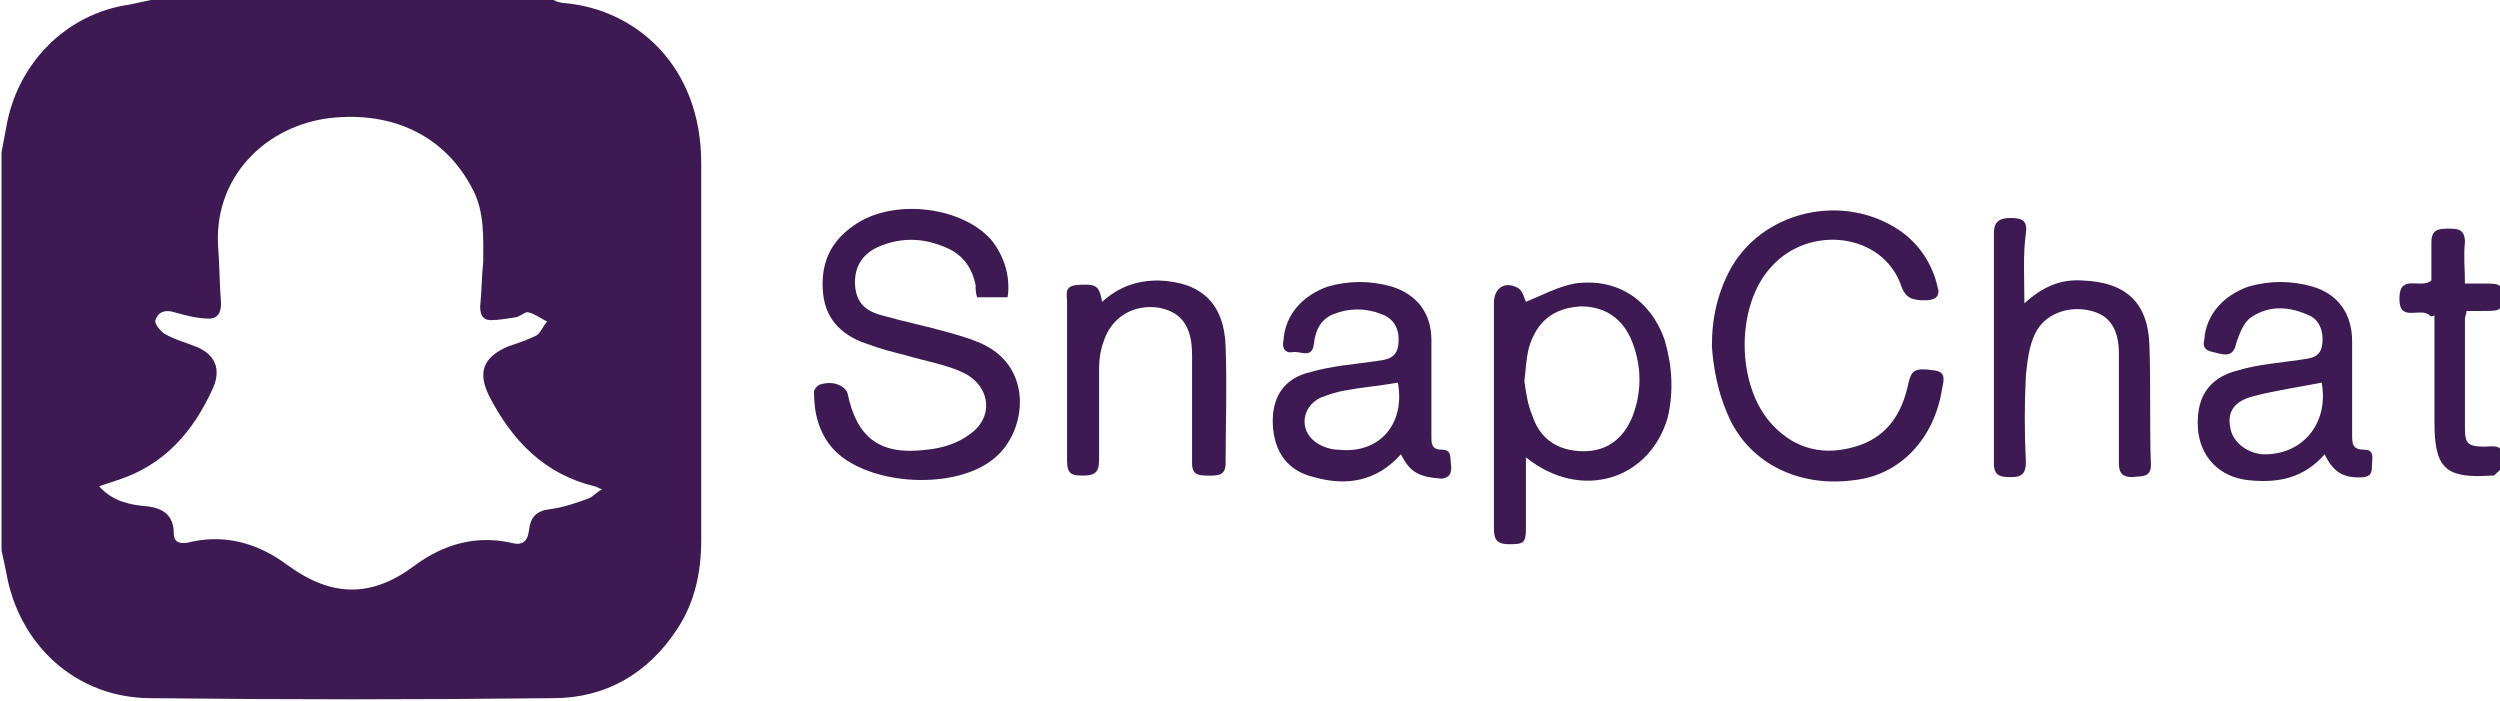 <?xml version="1.0" encoding="utf-8"?>
<!-- Generator: Adobe Illustrator 19.0.0, SVG Export Plug-In . SVG Version: 6.00 Build 0)  -->
<svg version="1.1" id="Layer_1" xmlns="http://www.w3.org/2000/svg" xmlns:xlink="http://www.w3.org/1999/xlink" x="0px" y="0px"
	 viewBox="-215 397.9 164 46" style="enable-background:new -215 397.9 164 46;" xml:space="preserve">
<style type="text/css">
	.st0{fill:none;}
	.st1{fill:#3D1A52;}
</style>
<rect id="SVGID_3_" x="-226.6" y="492.6" class="st0" width="164" height="46"/>
<g>
	<path class="st1" d="M-178.7,397.9c0.2,0.1,0.5,0.2,0.7,0.2c4.7,0.4,9,4.1,9,10.5c0,4.7,0,9.4,0,14.1c0,3.5,0,7.1,0,10.6
		c0,2.1-0.4,4.1-1.6,5.9c-1.9,2.9-4.7,4.5-8.1,4.5c-8.8,0.1-17.6,0.1-26.4,0c-4.9,0-8.7-3.5-9.5-8.3c-0.1-0.5-0.2-0.9-0.3-1.4
		c0-8.7,0-17.4,0-26.1c0.1-0.5,0.2-1.1,0.3-1.6c0.7-4.2,3.9-7.5,8.1-8.1c0.5-0.1,0.9-0.2,1.4-0.3
		C-196.3,397.9-187.5,397.9-178.7,397.9z M-208.5,429.8c0.9,1,2,1.2,3,1.3c1.2,0.1,1.9,0.6,1.9,1.8c0,0.5,0.3,0.7,0.9,0.6
		c2.4-0.6,4.6,0,6.6,1.5c2.9,2.1,5.5,2.1,8.3,0c1.9-1.4,4-2,6.3-1.5c0.7,0.2,1.1,0,1.2-0.8c0.1-0.9,0.5-1.3,1.4-1.4
		c0.8-0.1,1.7-0.4,2.5-0.7c0.3-0.1,0.5-0.4,0.9-0.6c-0.3-0.1-0.4-0.2-0.5-0.2c-3.3-0.8-5.4-3-6.9-5.9c-0.8-1.6-0.4-2.6,1.3-3.3
		c0.6-0.2,1.2-0.4,1.8-0.7c0.3-0.2,0.4-0.6,0.7-0.9c-0.4-0.2-0.8-0.5-1.2-0.6c-0.2-0.1-0.5,0.2-0.8,0.3c-0.6,0.1-1.2,0.2-1.7,0.2
		c-0.5,0-0.7-0.3-0.7-0.9c0.1-1,0.1-2,0.2-2.9c0-1.6,0.1-3.3-0.7-4.8c-1.7-3.3-4.9-5-8.9-4.7c-4.3,0.3-8,3.6-7.8,8.3
		c0.1,1.3,0.1,2.6,0.2,3.9c0,0.6-0.2,1-0.8,1c-0.7,0-1.5-0.2-2.2-0.4c-0.6-0.2-1.1-0.1-1.3,0.5c-0.1,0.2,0.3,0.7,0.6,0.9
		c0.7,0.4,1.5,0.6,2.2,0.9c1.1,0.5,1.5,1.4,1,2.6c-1.3,2.9-3.2,5.1-6.3,6.1C-207.6,429.5-207.9,429.6-208.5,429.8z"/>
	<path class="st1" d="M-148.9,417.4c-0.7,0-1.3,0-2,0c-0.1-0.3-0.1-0.5-0.1-0.8c-0.2-1-0.7-1.8-1.6-2.3c-1.6-0.8-3.2-0.9-4.8-0.2
		c-1.1,0.5-1.6,1.4-1.5,2.6c0.1,1,0.6,1.6,1.8,1.9c1.4,0.4,2.9,0.7,4.3,1.1c0.7,0.2,1.4,0.4,2.1,0.7c3.5,1.5,3.1,5.7,1,7.5
		c-2.5,2.2-8.3,1.9-10.6-0.5c-1-1.1-1.3-2.4-1.3-3.8c0-0.2,0.3-0.5,0.5-0.5c0.3-0.1,0.7-0.1,1,0c0.3,0.1,0.6,0.3,0.7,0.6
		c0.6,2.9,2.1,4.1,5.2,3.7c1-0.1,2-0.4,2.8-1c1.6-1.1,1.4-3.1-0.3-4c-1.2-0.6-2.6-0.8-3.9-1.2c-0.8-0.2-1.6-0.4-2.4-0.7
		c-1.6-0.5-2.8-1.5-3-3.3c-0.2-1.9,0.4-3.4,2-4.5c2.5-1.8,7-1.3,9,0.9C-149.1,414.7-148.7,416.1-148.9,417.4z"/>
	<path class="st1" d="M-102.7,420.6c0-1.9,0.4-3.6,1.3-5.2c2.3-3.9,7.8-4.9,11.4-2.1c1.1,0.9,1.8,2.1,2.1,3.4
		c0.2,0.6-0.1,0.9-0.8,0.9c-0.8,0-1.3-0.1-1.6-1c-1.2-3.4-6-4-8.5-1.2c-2.4,2.6-2.3,7.9,0.1,10.4c1.5,1.6,3.4,2,5.4,1.4
		c2.1-0.6,3.1-2.2,3.5-4.2c0.2-0.8,0.4-1,1.7-0.8c0.8,0.1,0.6,0.7,0.5,1.2c-0.5,3.3-2.8,5.7-5.8,6c-3.7,0.5-7-1.2-8.3-4.4
		C-102.3,423.6-102.6,422.1-102.7,420.6C-102.6,420.6-102.7,420.6-102.7,420.6z"/>
	<path class="st1" d="M-114.9,427.9c0,1.6,0,3.1,0,4.6c0,1-0.1,1.1-1.1,1.1c-0.9,0-1-0.4-1-1.1c0-4.9,0-9.8,0-14.7
		c0-1,0.7-1.5,1.6-1c0.3,0.2,0.4,0.7,0.5,0.9c1-0.4,2.1-1,3.2-1.2c2.8-0.4,5,1.1,5.9,3.7c0.5,1.7,0.6,3.4,0.2,5.1
		C-106.8,429.4-111.3,430.8-114.9,427.9z M-115,422.9c0.1,0.7,0.2,1.5,0.5,2.2c0.5,1.6,1.7,2.4,3.4,2.4c1.5,0,2.6-0.8,3.2-2.3
		c0.6-1.6,0.6-3.2,0-4.8c-0.6-1.6-1.8-2.4-3.4-2.4c-1.8,0.1-2.9,1-3.4,2.7C-114.9,421.5-114.9,422.1-115,422.9z"/>
	<path class="st1" d="M-123.1,427.7c-1.6,1.8-3.6,2.1-5.7,1.5c-1.7-0.4-2.6-1.6-2.7-3.4c-0.1-1.8,0.7-3.1,2.5-3.5
		c1.4-0.4,2.8-0.5,4.2-0.7c0.6-0.1,1.3-0.1,1.5-0.9c0.2-1.1-0.2-1.9-1.1-2.2c-1-0.4-2.1-0.4-3.1,0c-0.8,0.3-1.2,1-1.3,1.9
		c-0.1,1.1-0.9,0.5-1.4,0.6c-0.6,0.1-0.7-0.4-0.6-0.8c0.1-1.6,1.2-2.9,2.9-3.5c1.4-0.4,2.8-0.4,4.2,0c1.6,0.5,2.6,1.7,2.6,3.5
		c0,2.1,0,4.2,0,6.3c0,0.5,0,0.9,0.7,0.9c0.7,0,0.5,0.6,0.6,1.1c0,0.5-0.1,0.7-0.6,0.8C-121.9,429.2-122.5,428.9-123.1,427.7z
		 M-123.3,423c-1.1,0.2-2.3,0.3-3.4,0.5c-0.6,0.1-1.2,0.3-1.7,0.5c-1.2,0.6-1.4,2.1-0.3,2.9c0.4,0.3,1,0.5,1.5,0.5
		C-124.5,427.7-122.8,425.7-123.3,423z"/>
	<path class="st1" d="M-62.5,427.7c-1.4,1.6-3.1,1.9-5,1.7c-1.9-0.2-3.1-1.5-3.3-3.2c-0.2-2.1,0.6-3.5,2.6-4
		c1.3-0.4,2.8-0.5,4.1-0.7c0.6-0.1,1.2-0.1,1.4-0.8c0.2-0.9-0.1-1.8-0.8-2.1c-1.3-0.6-2.6-0.7-3.8,0.1c-0.5,0.3-0.8,1.1-1,1.7
		c-0.2,1.1-1,0.7-1.5,0.6c-0.6-0.1-0.7-0.4-0.6-0.8c0.1-1.6,1.2-2.9,2.9-3.5c1.4-0.4,2.8-0.4,4.2,0c1.7,0.5,2.6,1.8,2.6,3.6
		c0,2,0,4.1,0,6.1c0,0.6,0,1,0.8,1c0.7,0,0.5,0.6,0.5,1c0,0.4,0,0.7-0.5,0.8C-61.1,429.3-61.9,429-62.5,427.7z M-62.7,423
		c-1.5,0.3-3,0.5-4.5,0.9c-1.2,0.3-1.7,1-1.5,2c0.1,0.9,1,1.7,2.1,1.8C-64,427.8-62.2,425.7-62.7,423z"/>
	<path class="st1" d="M-82.2,417.8c1.2-1.1,2.4-1.6,3.8-1.5c2.8,0.1,4.3,1.4,4.4,4.2c0.1,2.6,0,5.3,0.1,7.9c0,0.9-0.7,0.7-1.2,0.8
		c-0.6,0-0.9-0.2-0.9-0.9c0-2.4,0-4.8,0-7.2c0-1.6-0.6-2.5-1.8-2.8c-1.5-0.4-3.1,0.2-3.7,1.5c-0.4,0.8-0.5,1.8-0.6,2.7
		c-0.1,1.9-0.1,3.8,0,5.7c0,0.8-0.3,1-1,1c-0.7,0-1.1-0.1-1.1-0.9c0-5,0-10.1,0-15.1c0-0.8,0.4-1,1.1-1c0.8,0,1.1,0.2,1,1
		C-82.3,414.6-82.2,416.1-82.2,417.8z"/>
	<path class="st1" d="M-142.7,417.7c1.1-1,2.3-1.4,3.7-1.4c2.8,0.1,4.3,1.5,4.4,4.3c0.1,2.6,0,5.2,0,7.7c0,0.8-0.5,0.8-1.1,0.8
		c-0.6,0-1.1,0-1.1-0.8c0-2.4,0-4.7,0-7.1c0-1.9-0.7-2.8-2.1-3.1c-1.7-0.3-3.2,0.6-3.7,2.2c-0.2,0.5-0.3,1.2-0.3,1.7c0,2,0,4,0,6.1
		c0,0.8-0.3,1-1.1,1c-0.8,0-1-0.2-1-1c0-3.5,0-7,0-10.4c0-0.5-0.2-1,0.6-1.1C-143.1,416.5-142.9,416.6-142.7,417.7z"/>
	<path class="st1" d="M-55.6,418.6c-0.6-0.6-2,0.5-2-1.1c0-1.7,1.4-0.6,2.1-1.2c0-0.7,0-1.6,0-2.5c0-0.8,0.4-0.9,1.1-0.9
		c0.6,0,1.1,0,1.1,0.9c-0.1,0.9,0,1.7,0,2.7c0.4,0,0.7,0,1,0c1.4,0,1.4,0,1.4,0.9c0,0.9,0,0.9-1.4,0.9c-0.3,0-0.6,0-0.9,0
		c0,0.2-0.1,0.4-0.1,0.5c0,2.4,0,4.8,0,7.2c0,1,0.2,1.2,1.3,1.2c1.2-0.1,1.2,0.1,1.1,1.3c0,0.2-0.3,0.4-0.5,0.6c0,0-0.2,0-0.2,0
		c-3,0.2-3.7-0.5-3.7-3.5c0-2.3,0-4.7,0-7C-55.6,418.7-55.6,418.6-55.6,418.6z"/>
</g>
</svg>
